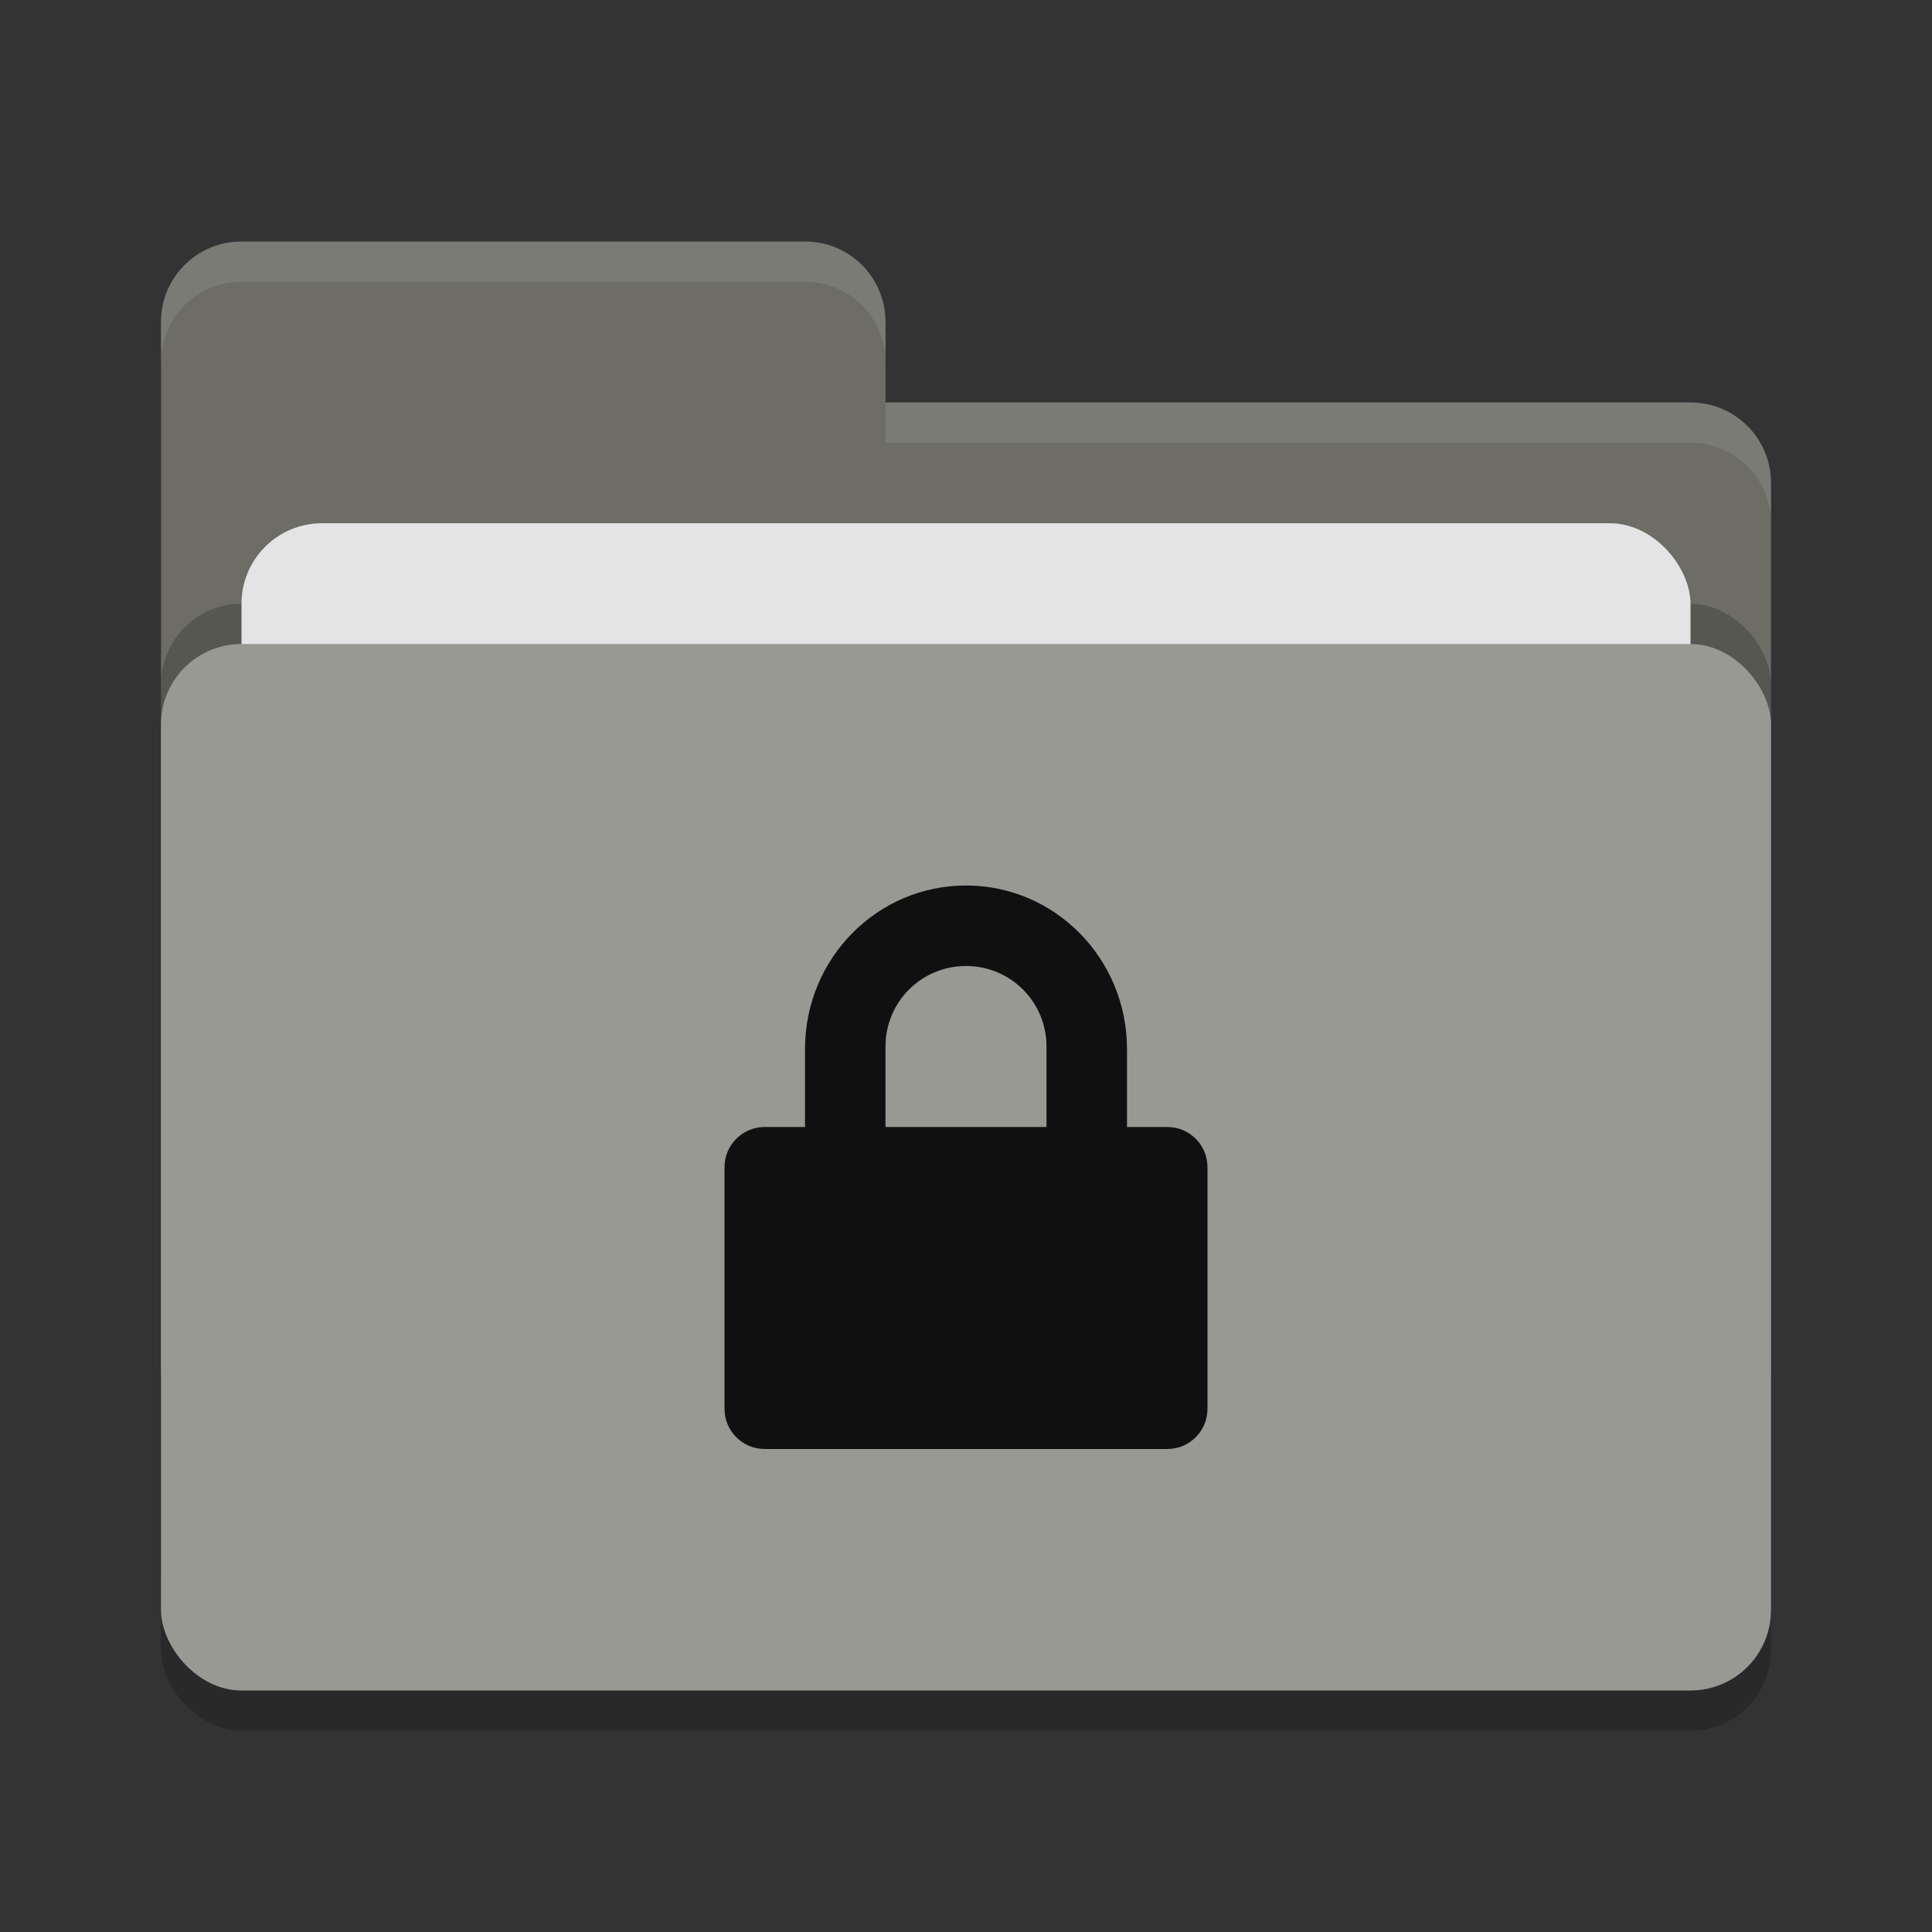 <svg xmlns="http://www.w3.org/2000/svg" width="48" height="48" version="1">
 <rect width="100%" height="100%" fill="#333333" stroke="none"/>
 <rect style="opacity:0.2" width="40" height="26" x="4" y="17" rx="2" ry="2"/>
 <path style="fill:#6d6d66" d="M 4,34 C 4,35.108 4.892,36 6,36 H 42 C 43.108,36 44,35.108 44,34 V 12 C 44,10.892 43.108,10 42,10 H 22 V 8 C 22,6.892 21.108,6 20,6 H 6 C 4.892,6 4,6.892 4,8"/>
 <rect style="opacity:0.2" width="40" height="26" x="4" y="15" rx="2" ry="2"/>
 <rect style="fill:#e4e4e4" width="36" height="16" x="6" y="13" rx="2" ry="2"/>
 <rect style="fill:#999993" width="40" height="26" x="4" y="16" rx="2" ry="2"/>
 <path style="opacity:0.1;fill:#ffffff" d="M 6,6 C 4.892,6 4,6.892 4,8 V 9 C 4,7.892 4.892,7 6,7 H 20 C 21.108,7 22,7.892 22,9 V 8 C 22,6.892 21.108,6 20,6 Z M 22,10 V 11 H 42 C 43.108,11 44,11.892 44,13 V 12 C 44,10.892 43.108,10 42,10 Z"/>
 <path style="fill:#101010" d="M 24,22 C 21.784,22 20,23.821 20,26.062 V 28 H 19 C 18.446,28 18,28.446 18,29 V 35 C 18,35.554 18.446,36 19,36 H 29 C 29.554,36 30,35.554 30,35 V 29 C 30,28.446 29.554,28 29,28 H 28 V 26.062 C 28,23.822 26.216,22 24,22 Z M 24,24 C 25.108,24 26,24.891 26,26 V 28 H 22 V 26 C 22,24.891 22.892,24 24,24 Z"/>
</svg>
